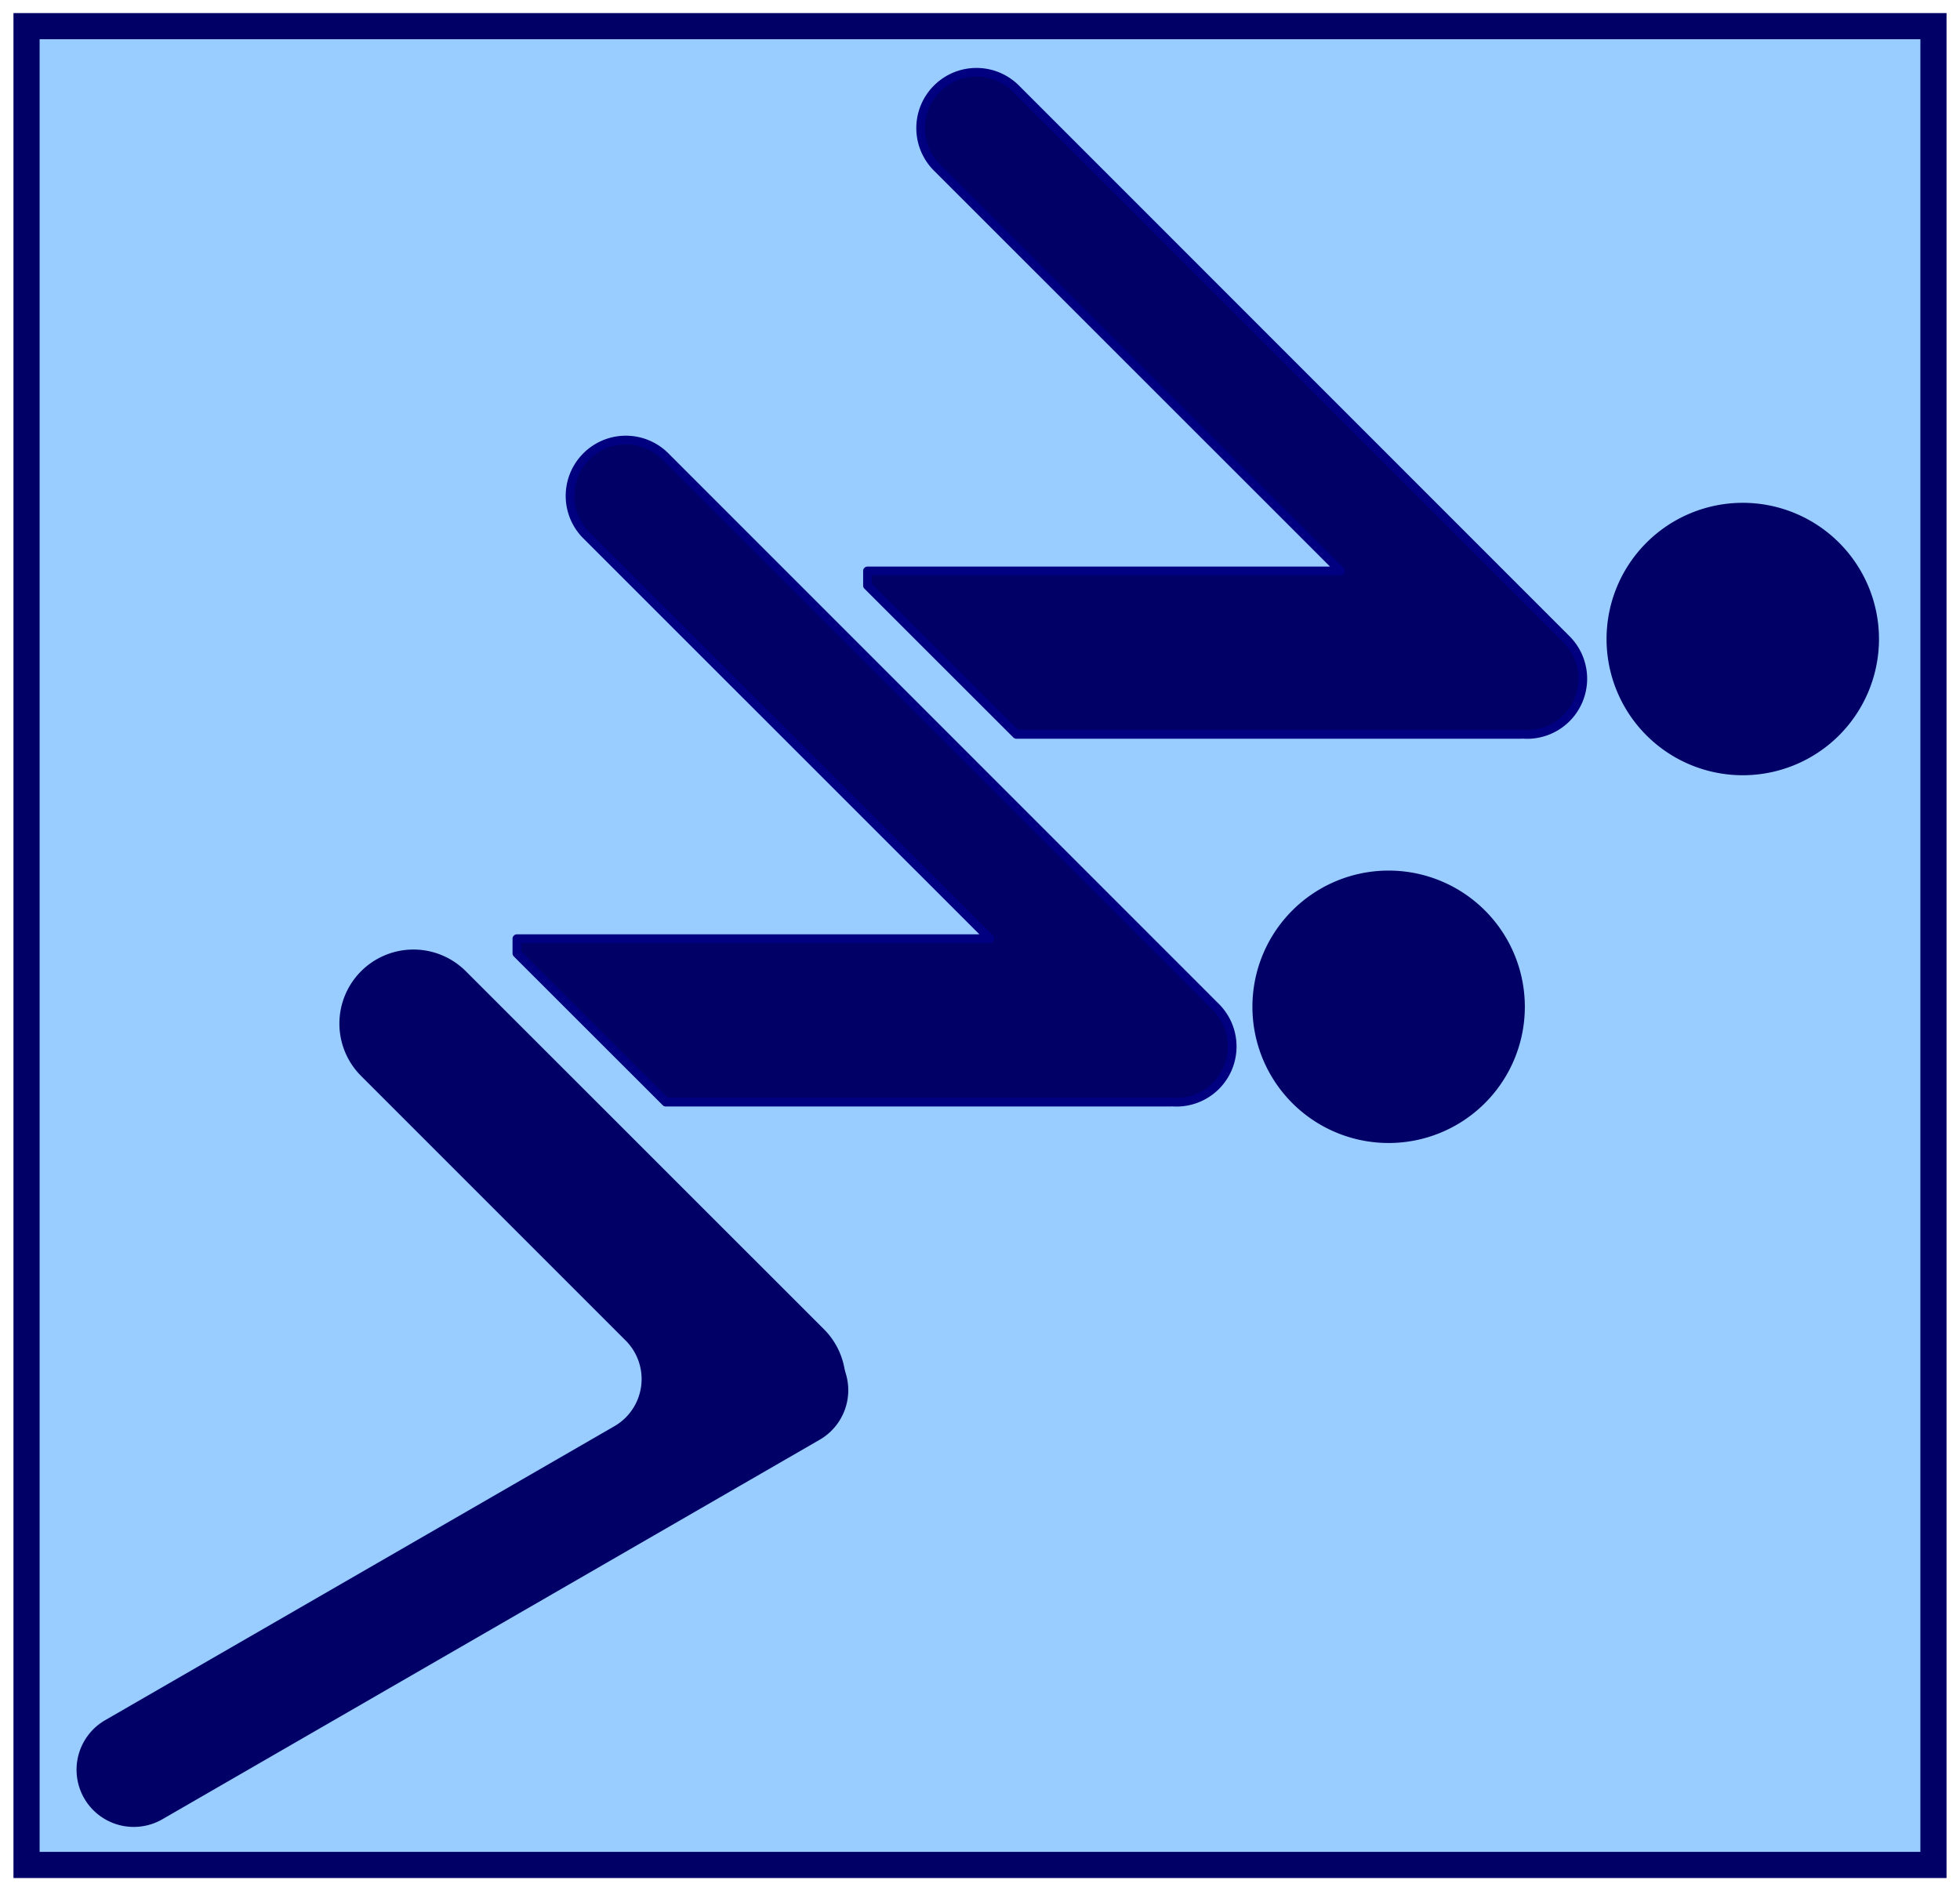 <?xml version="1.0" encoding="UTF-8" standalone="no"?>
<!DOCTYPE svg PUBLIC "-//W3C//DTD SVG 1.0//EN" "http://www.w3.org/TR/2001/REC-SVG-20010904/DTD/svg10.dtd">
<!-- Generated by Microsoft Visio 11.0, SVG Export, v1.0 Competitor-LargeIcon.svg Page-1 -->
<svg xmlns="http://www.w3.org/2000/svg" xmlns:v="http://schemas.microsoft.com/visio/2003/SVGExtensions/" width="2.248in"
		height="2.169in" viewBox="0 0 161.82 156.195" xml:space="preserve" color-interpolation-filters="sRGB" class="st6">
	<title>UmlSterotypes</title>
	<v:documentProperties v:langID="1033" v:viewMarkup="false"/>

	<style type="text/css">
	<![CDATA[
		.st1 {fill:#99ccff;stroke:#000066;stroke-linecap:butt;stroke-width:2.16}
		.st2 {fill:#000066;stroke:none;stroke-linecap:round;stroke-linejoin:round;stroke-width:0.24}
		.st3 {fill:#000066}
		.st4 {stroke:#000080;stroke-linecap:round;stroke-linejoin:round;stroke-width:0.72}
		.st5 {fill:#000066;stroke:none;stroke-linecap:round;stroke-linejoin:round;stroke-width:0.72}
		.st6 {fill:none;fill-rule:evenodd;font-size:12;overflow:visible;stroke-linecap:square;stroke-miterlimit:3}
	]]>
	</style>

	<g v:mID="0" v:index="1" v:groupContext="foregroundPage">
		<title>Page-1</title>
		<v:pageProperties v:drawingScale="0.393701" v:pageScale="0.393701" v:drawingUnits="6" v:shadowOffsetX="9"
				v:shadowOffsetY="-9"/>
		<g id="shape5-1" v:mID="5" v:groupContext="shape" transform="translate(2.16,-2.16)">
			<title>Sheet.5</title>
			<rect x="0" y="4.32" width="157.5" height="151.875" class="st1"/>
		</g>
		<g id="shape2-3" v:mID="2" v:groupContext="shape" transform="translate(114.66,-73.035)">
			<title>Center drag circle.2</title>
			<v:userDefs>
				<v:ud v:nameU="visVersion" v:val="VT0(11):26"/>
			</v:userDefs>
			<path d="M-11.25 156.19 A11.25 11.25 0 0 1 11.25 156.19 A11.25 11.25 0 1 1 -11.25 156.19 Z" class="st2"/>
		</g>
		<g id="shape3-5" v:mID="3" v:groupContext="shape" transform="translate(42.66,-65.16)">
			<title>Sheet.3</title>
			<path d="M54 156.17 A4.603 4.603 -180 0 0 57.73 154.85 A4.603 4.603 -180 0 0 57.73 148.34 L12.26 102.86 A4.603
						 4.603 -180 0 0 5.74 102.86 A4.603 4.603 -180 0 0 5.74 109.37 L39.07 142.69 L0 142.69 L0 143.9 L12.3
						 156.19 L54 156.19 L54 156.17 Z" class="st3"/>
			<path d="M54 156.17 A4.603 4.603 -180 0 0 57.73 154.85 A4.603 4.603 -180 0 0 57.73 148.34 L12.26 102.86 A4.603
						 4.603 -180 0 0 5.74 102.86 A4.603 4.603 -180 0 0 5.74 109.37 L39.07 142.69 L0 142.69 L0 143.9 L12.3
						 156.19 L54 156.19" class="st4"/>
		</g>
		<g id="shape4-8" v:mID="4" v:groupContext="shape" transform="translate(71.618,-95.535)">
			<title>Sheet.4</title>
			<path d="M54 156.17 A4.603 4.603 -180 0 0 57.73 154.85 A4.603 4.603 -180 0 0 57.73 148.34 L12.26 102.86 A4.603
						 4.603 -180 0 0 5.74 102.86 A4.603 4.603 -180 0 0 5.74 109.37 L39.07 142.69 L0 142.69 L0 143.9 L12.3
						 156.19 L54 156.19 L54 156.17 Z" class="st3"/>
			<path d="M54 156.17 A4.603 4.603 -180 0 0 57.73 154.85 A4.603 4.603 -180 0 0 57.73 148.34 L12.26 102.86 A4.603
						 4.603 -180 0 0 5.74 102.86 A4.603 4.603 -180 0 0 5.74 109.37 L39.07 142.69 L0 142.69 L0 143.9 L12.3
						 156.19 L54 156.19" class="st4"/>
		</g>
		<g id="shape7-11" v:mID="7" v:groupContext="shape" transform="translate(6.292,-5.302)">
			<title>Sheet.7</title>
			<path d="M63.41 118.26 A6.117 6.117 -180 0 0 61.73 115.09 L32.15 85.52 A6.117 6.117 -180 0 0 23.5 85.52 A6.117
						 6.117 -180 0 0 23.5 94.17 L45.35 116.02 A4.5 4.5 0 0 1 44.42 123.1 L2.36 147.38 A4.726 4.726 -180
						 0 0 0.63 153.83 A4.726 4.726 -180 0 0 7.09 155.56 L61.37 124.22 A4.726 4.726 -180 0 0 63.53 118.74
						 A4.5 4.5 0 0 1 63.41 118.26 Z" class="st5"/>
		</g>
		<g id="shape1-13" v:mID="1" v:groupContext="shape" transform="translate(143.91,-103.41)">
			<title>Center drag circle.1</title>
			<v:userDefs>
				<v:ud v:nameU="visVersion" v:val="VT0(11):26"/>
			</v:userDefs>
			<path d="M-11.25 156.19 A11.25 11.25 0 0 1 11.25 156.19 A11.25 11.25 0 1 1 -11.25 156.19 Z" class="st2"/>
		</g>
	</g>
</svg>

